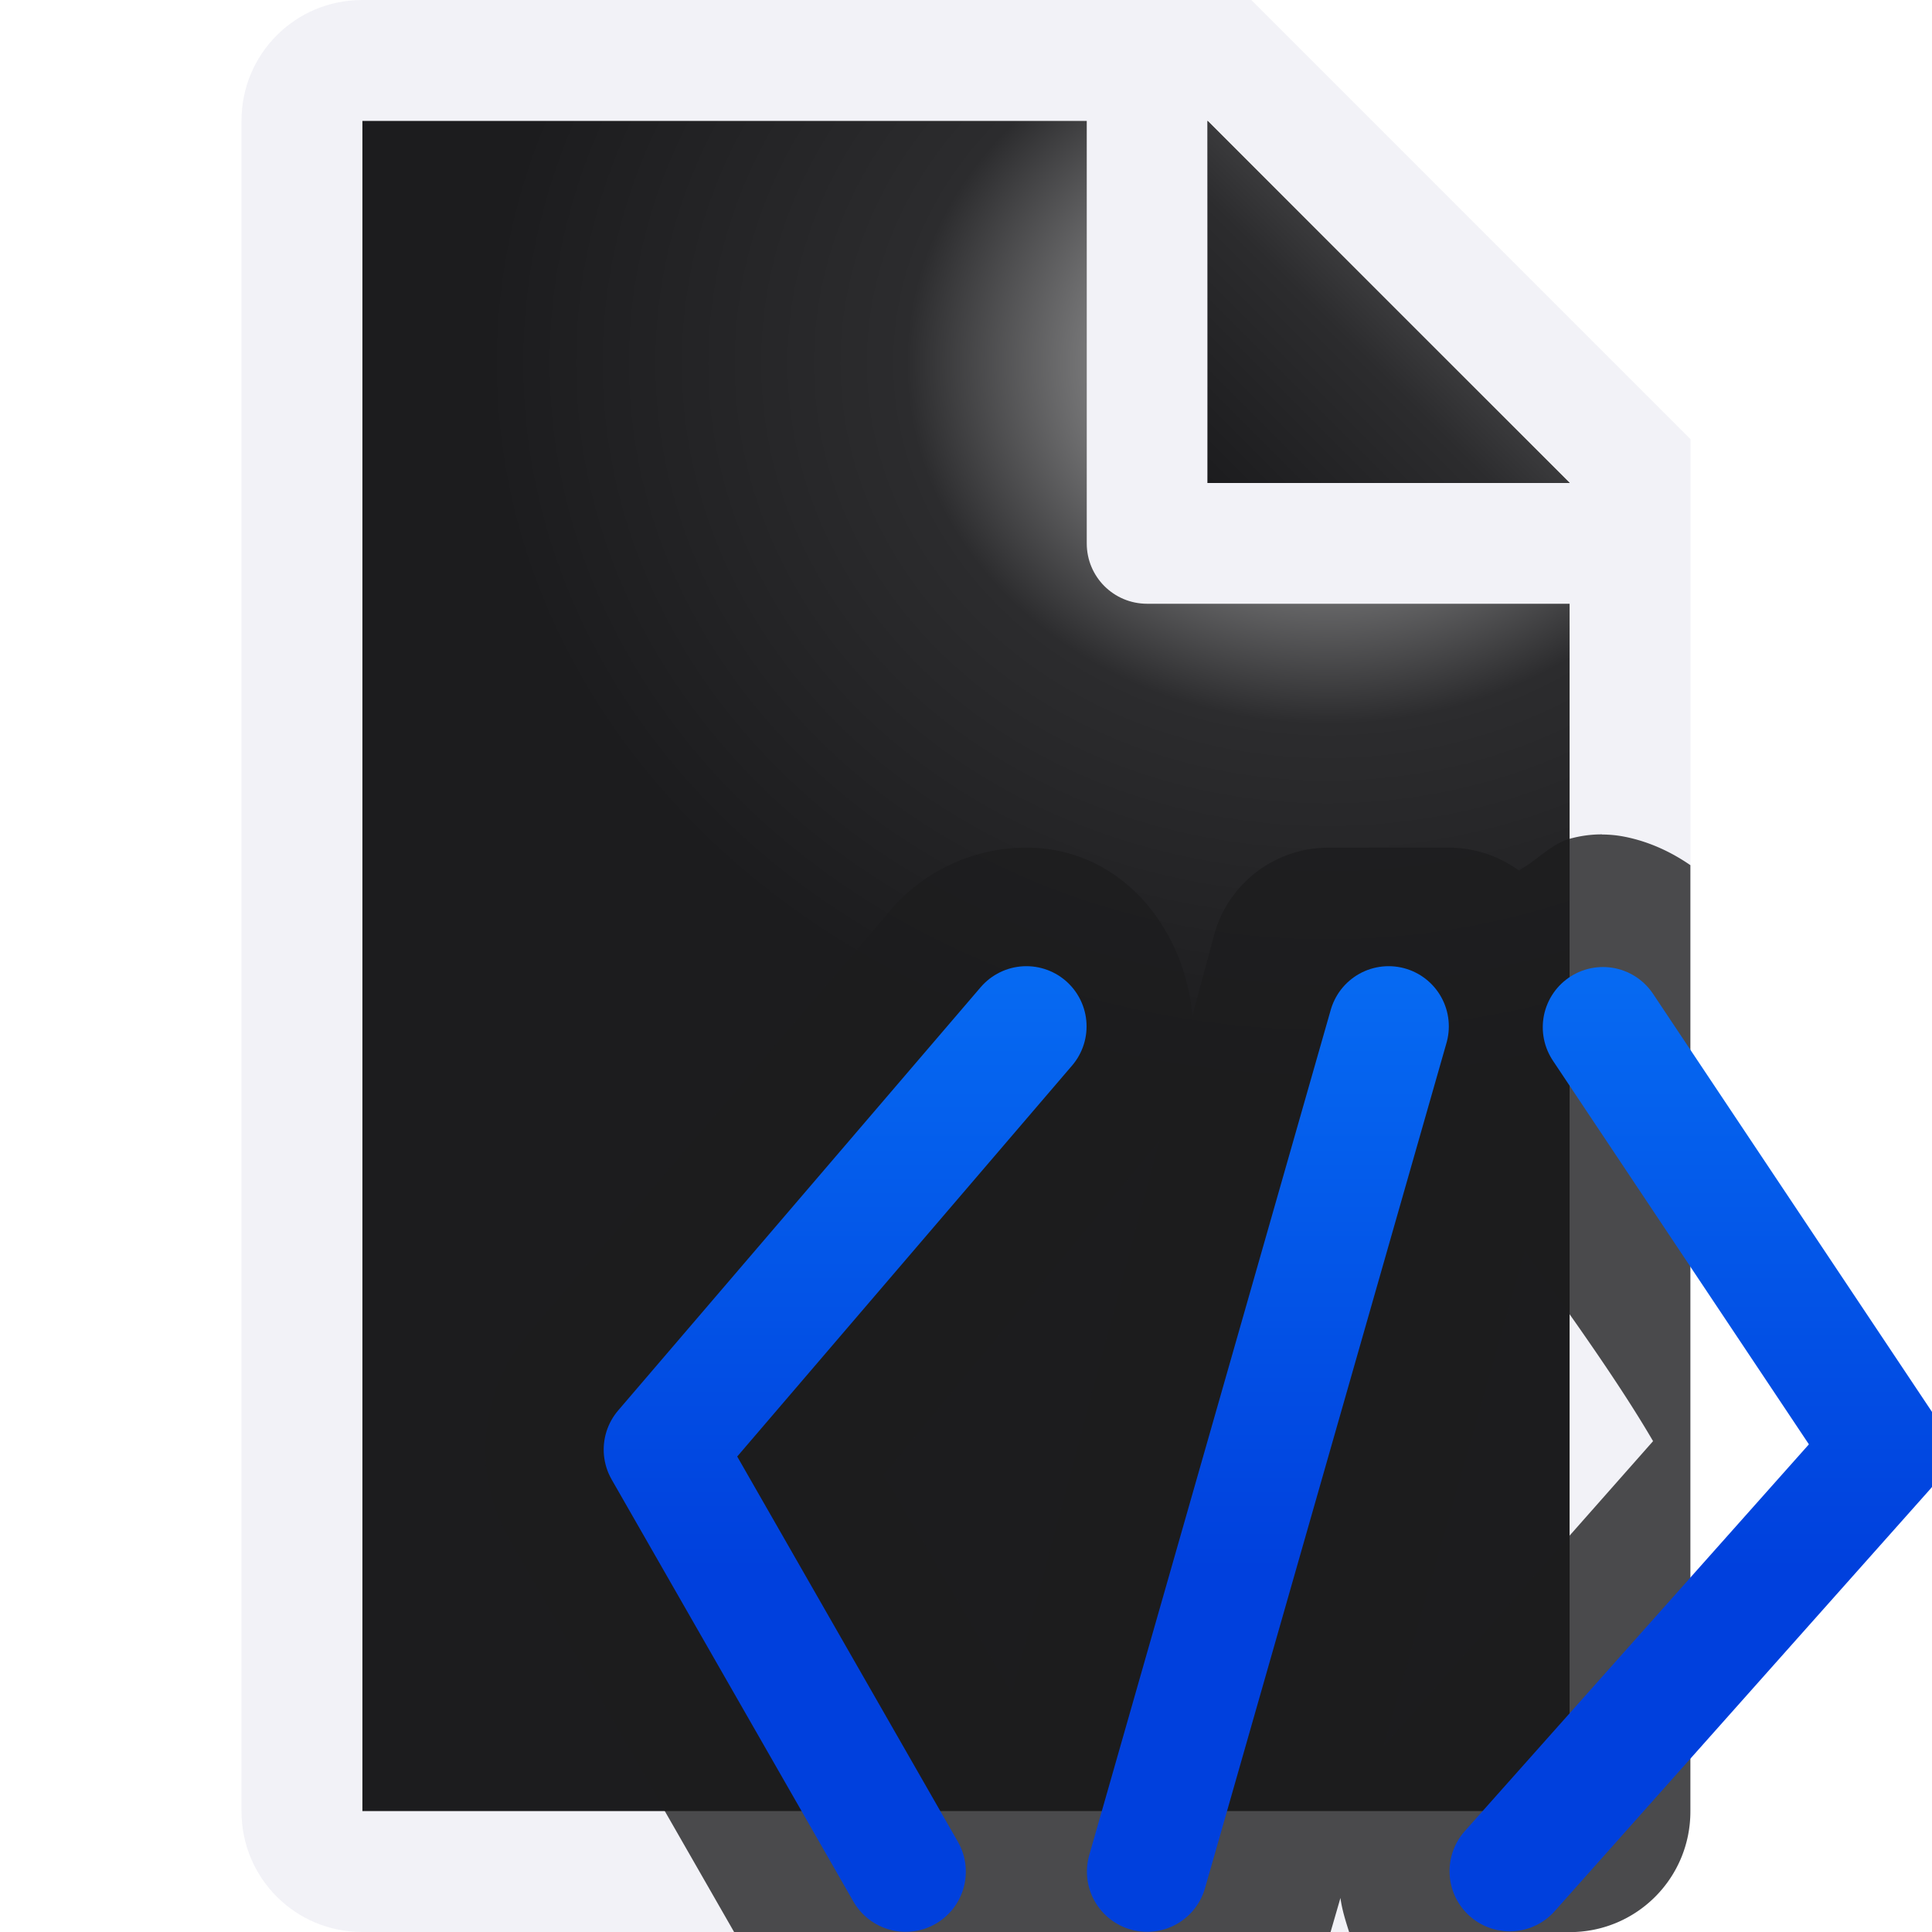 <svg viewBox="0 0 16 16" xmlns="http://www.w3.org/2000/svg" xmlns:xlink="http://www.w3.org/1999/xlink"><linearGradient id="a" gradientUnits="userSpaceOnUse" x1="-18" x2="-18" y1="13" y2="5"><stop offset="0" stop-color="#0040dd"/><stop offset="1" stop-color="#0a84ff"/></linearGradient><linearGradient id="b" gradientUnits="userSpaceOnUse" x1="10" x2="11.5" y1="4" y2="2.5"><stop offset="0" stop-color="#1c1c1e"/><stop offset=".78" stop-color="#2c2c2e"/><stop offset="1" stop-color="#3a3a3c"/></linearGradient><radialGradient id="c" cx="10.994" cy="4.428" gradientTransform="matrix(1.4 0 -0 1.2 -4.392 -2.314)" gradientUnits="userSpaceOnUse" r="5"><stop offset="0" stop-color="#d7d7d7"/><stop offset=".499" stop-color="#2c2c2e"/><stop offset="1" stop-color="#1c1c1e"/></radialGradient><path d="m3 1v14h10v-11.295l-2.695-2.705z" fill="url(#c)"/><path d="m3 0c-.554 0-1 .446-1 1v14c0 .554.446 1 1 1h10c.554 0 1-.446 1-1v-10.5-.863l-3.637-3.637h-.863zm0 1h6v3.5c0 .277.223.5.5.5h3.5v10h-10zm7 0 3 3h-3z" fill="#f2f2f7"/><path d="m10 1 3 3h-3z" fill="url(#b)"/><path d="m13.268 6.91a.981.981 0 0 0 -.27.037c-.15.042-.275.182-.42.262a.981.981 0 0 0 -.578-.189h-1a.981.981 0 0 0 -.947.729l-.178.662c-.066-.732-.592-1.38-1.355-1.391a.981.981 0 0 0 -.002 0c-.437-.005-.856.183-1.141.514a.981.981 0 0 0 0 .002l-3.002 3.506c-.406.473-.472 1.158-.162 1.699a.981.981 0 0 0 0 .002l1.867 3.258h4.939l.082-.283c.013.098.043.191.072.283h1.826c.554 0 1-.446 1-1v-7.836c-.161-.111-.341-.194-.537-.234a.981.981 0 0 0 -.195-.02zm-3.67 2.543-1.219 4.566-1.059-1.805 2.242-2.715a.981.981 0 0 0 .035-.047zm3.031.914c.434.6.807 1.132 1.061 1.568l-2.229 2.523z" fill="#1c1c1e" fill-opacity=".784"/><g fill="none" stroke="url(#a)" stroke-linecap="round"><path d="m11.5 8.5-2 7" stroke-width=".997"/><g stroke-linejoin="round" stroke-width=".997"><path d="m12.503 15.496 3.106-3.491-2.334-3.498"/><path d="m7.5 15.5-2.002-3.495 3.002-3.505"/></g></g></svg>